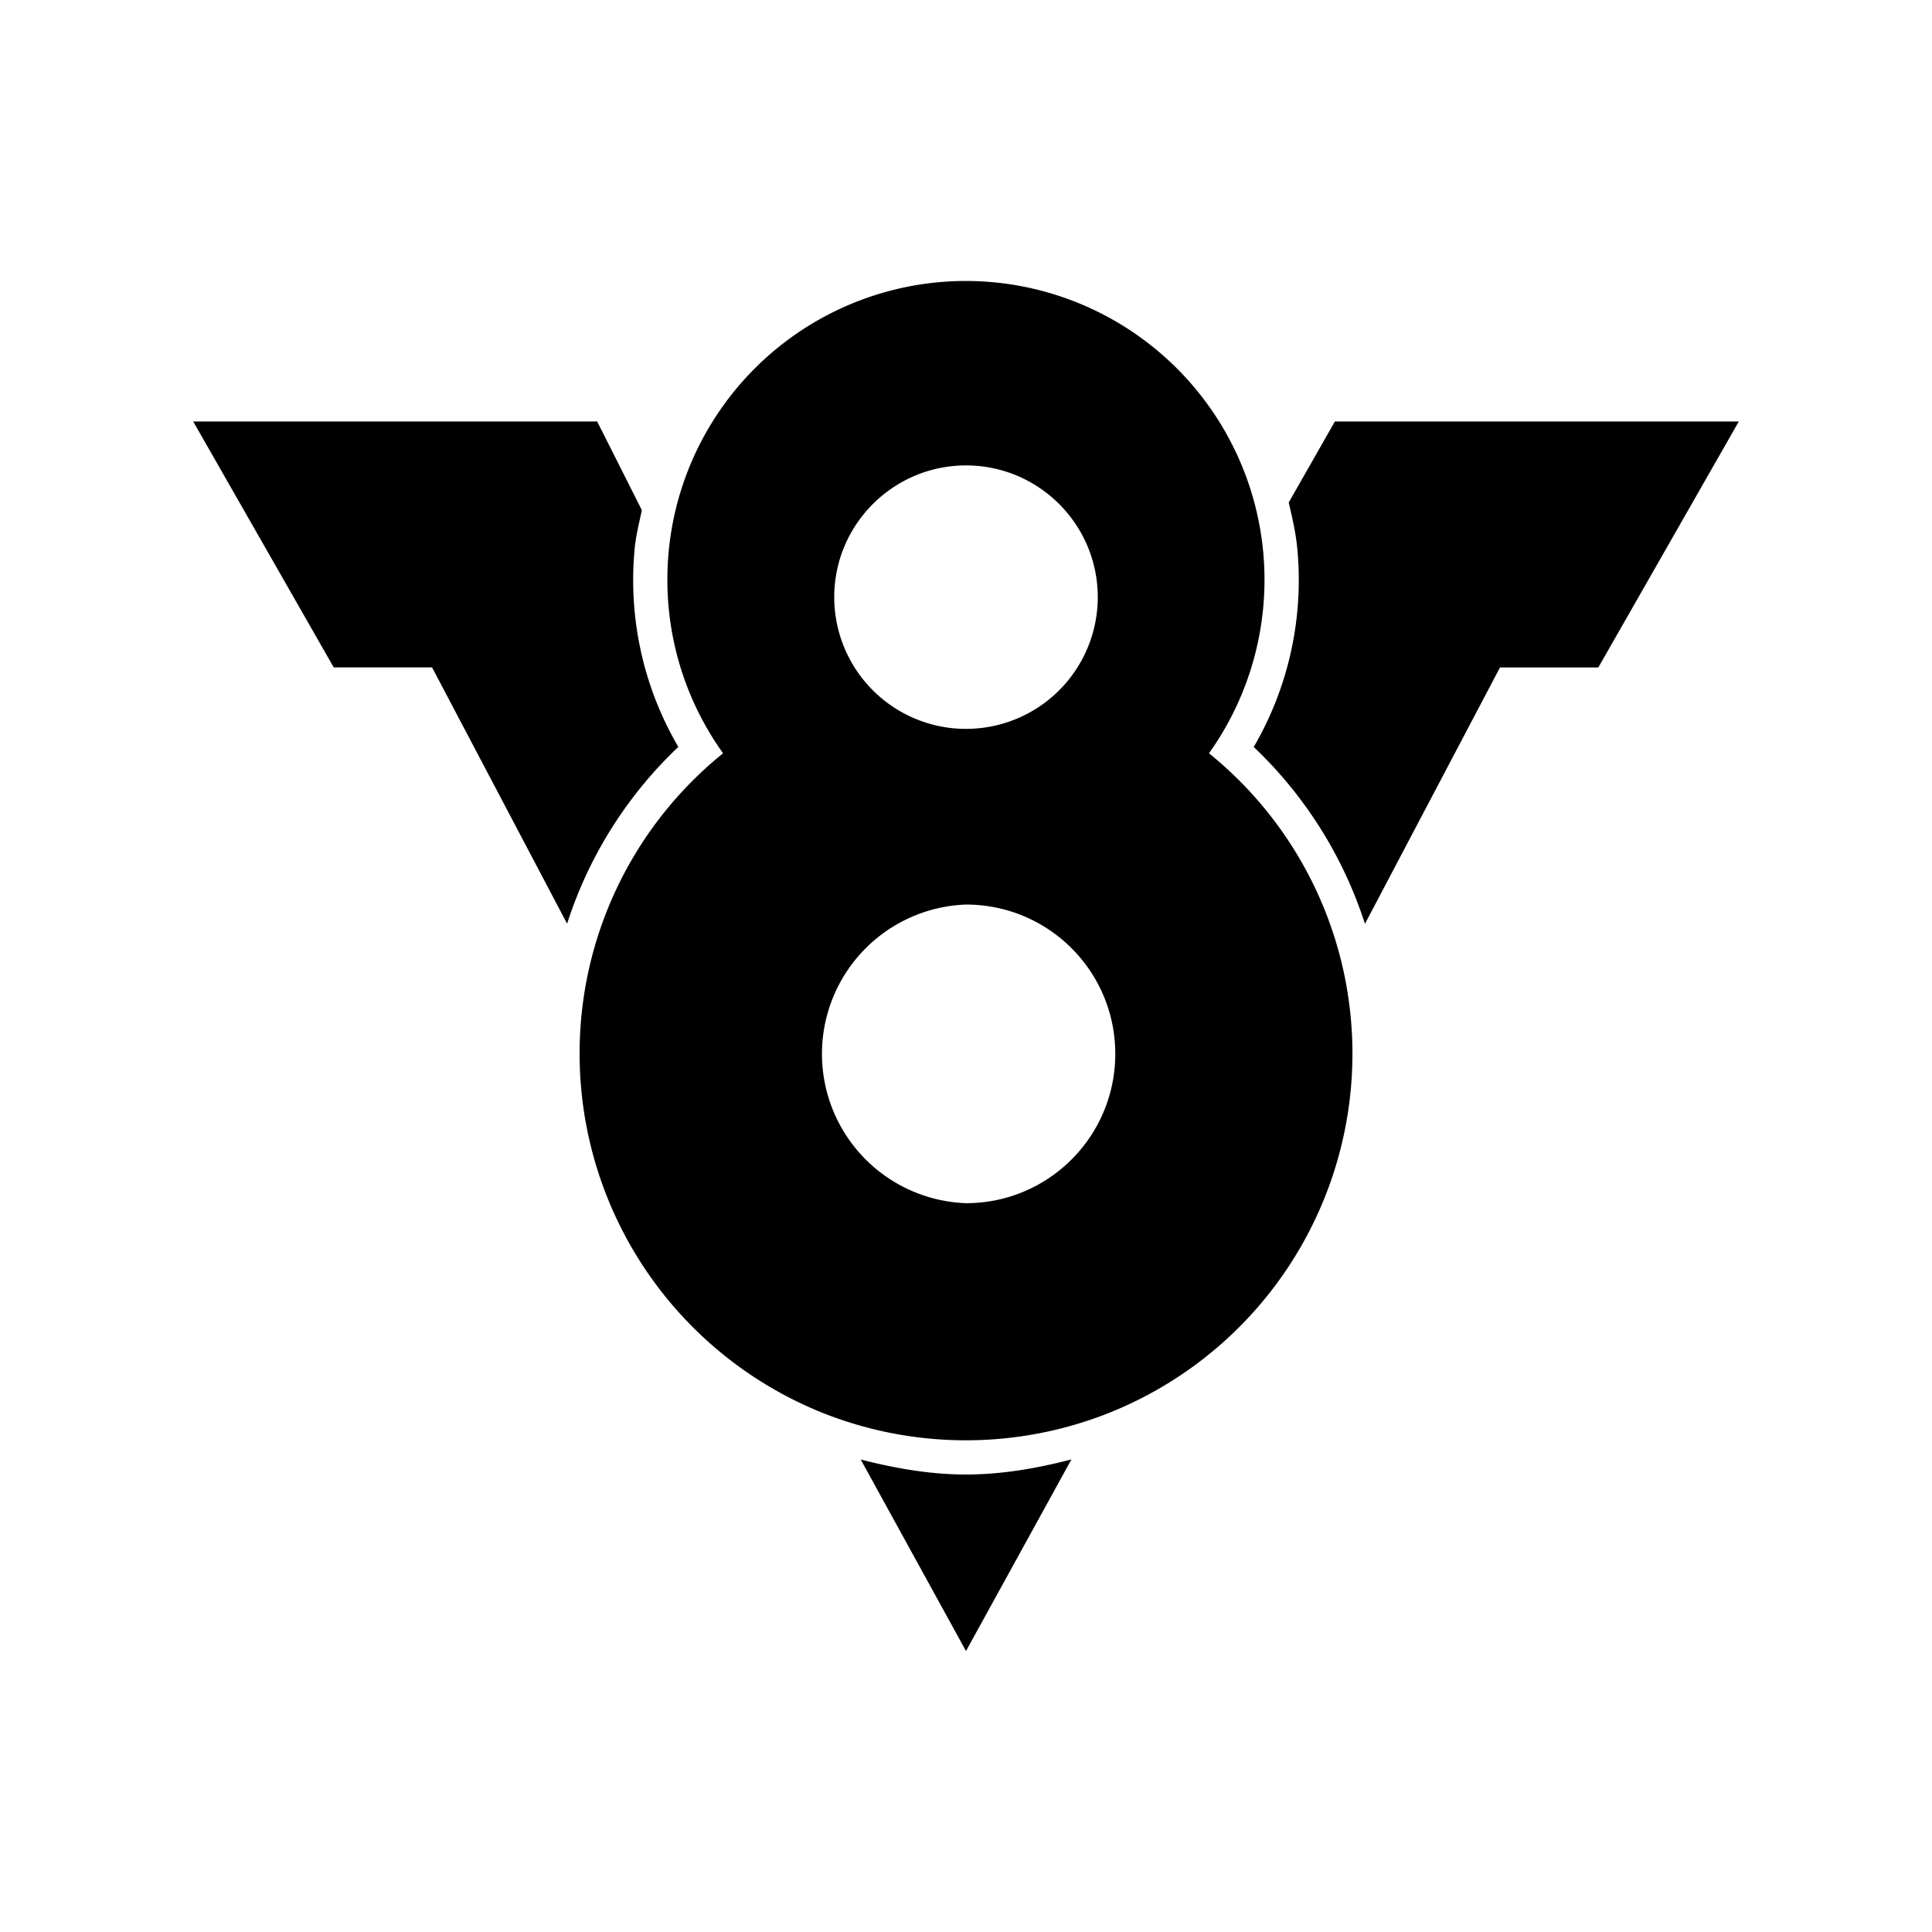 <svg xmlns="http://www.w3.org/2000/svg" width="100%" height="100%" viewBox="-3 -3 30 30"><path d="M6.832 6c0-.161.008-.322.023-.479.019-.207.07-.401.112-.599l-.694-1.377H0l2.182 3.818h1.527l2.097 3.98a6.534 6.534 0 011.727-2.745A5.123 5.123 0 016.832 6zm3.533 13.663L12 22.637l1.637-2.975c-.535.138-1.079.234-1.637.234s-1.101-.096-1.635-.233zm7.363-16.118l-.717 1.258c.056.238.112.476.134.726a5.148 5.148 0 01-.677 3.07 6.565 6.565 0 011.727 2.746l2.097-3.981h1.527L24 3.545h-6.272zm.118 8.462a6 6 0 00-2.073-3.31A4.64 4.64 0 0012 1.363 4.635 4.635 0 007.363 6a4.62 4.62 0 00.865 2.697A5.988 5.988 0 006 13.363a6.01 6.01 0 003.814 5.592 6.02 6.02 0 004.375-.003 6.006 6.006 0 003.657-6.945zM12 4.227c1.129 0 2.046.917 2.046 2.045a2.046 2.046 0 01-4.092 0c0-1.128.918-2.045 2.046-2.045zm0 11.456a2.32 2.32 0 010-4.637c1.282 0 2.318 1.037 2.318 2.318S13.282 15.683 12 15.683z"/></svg>